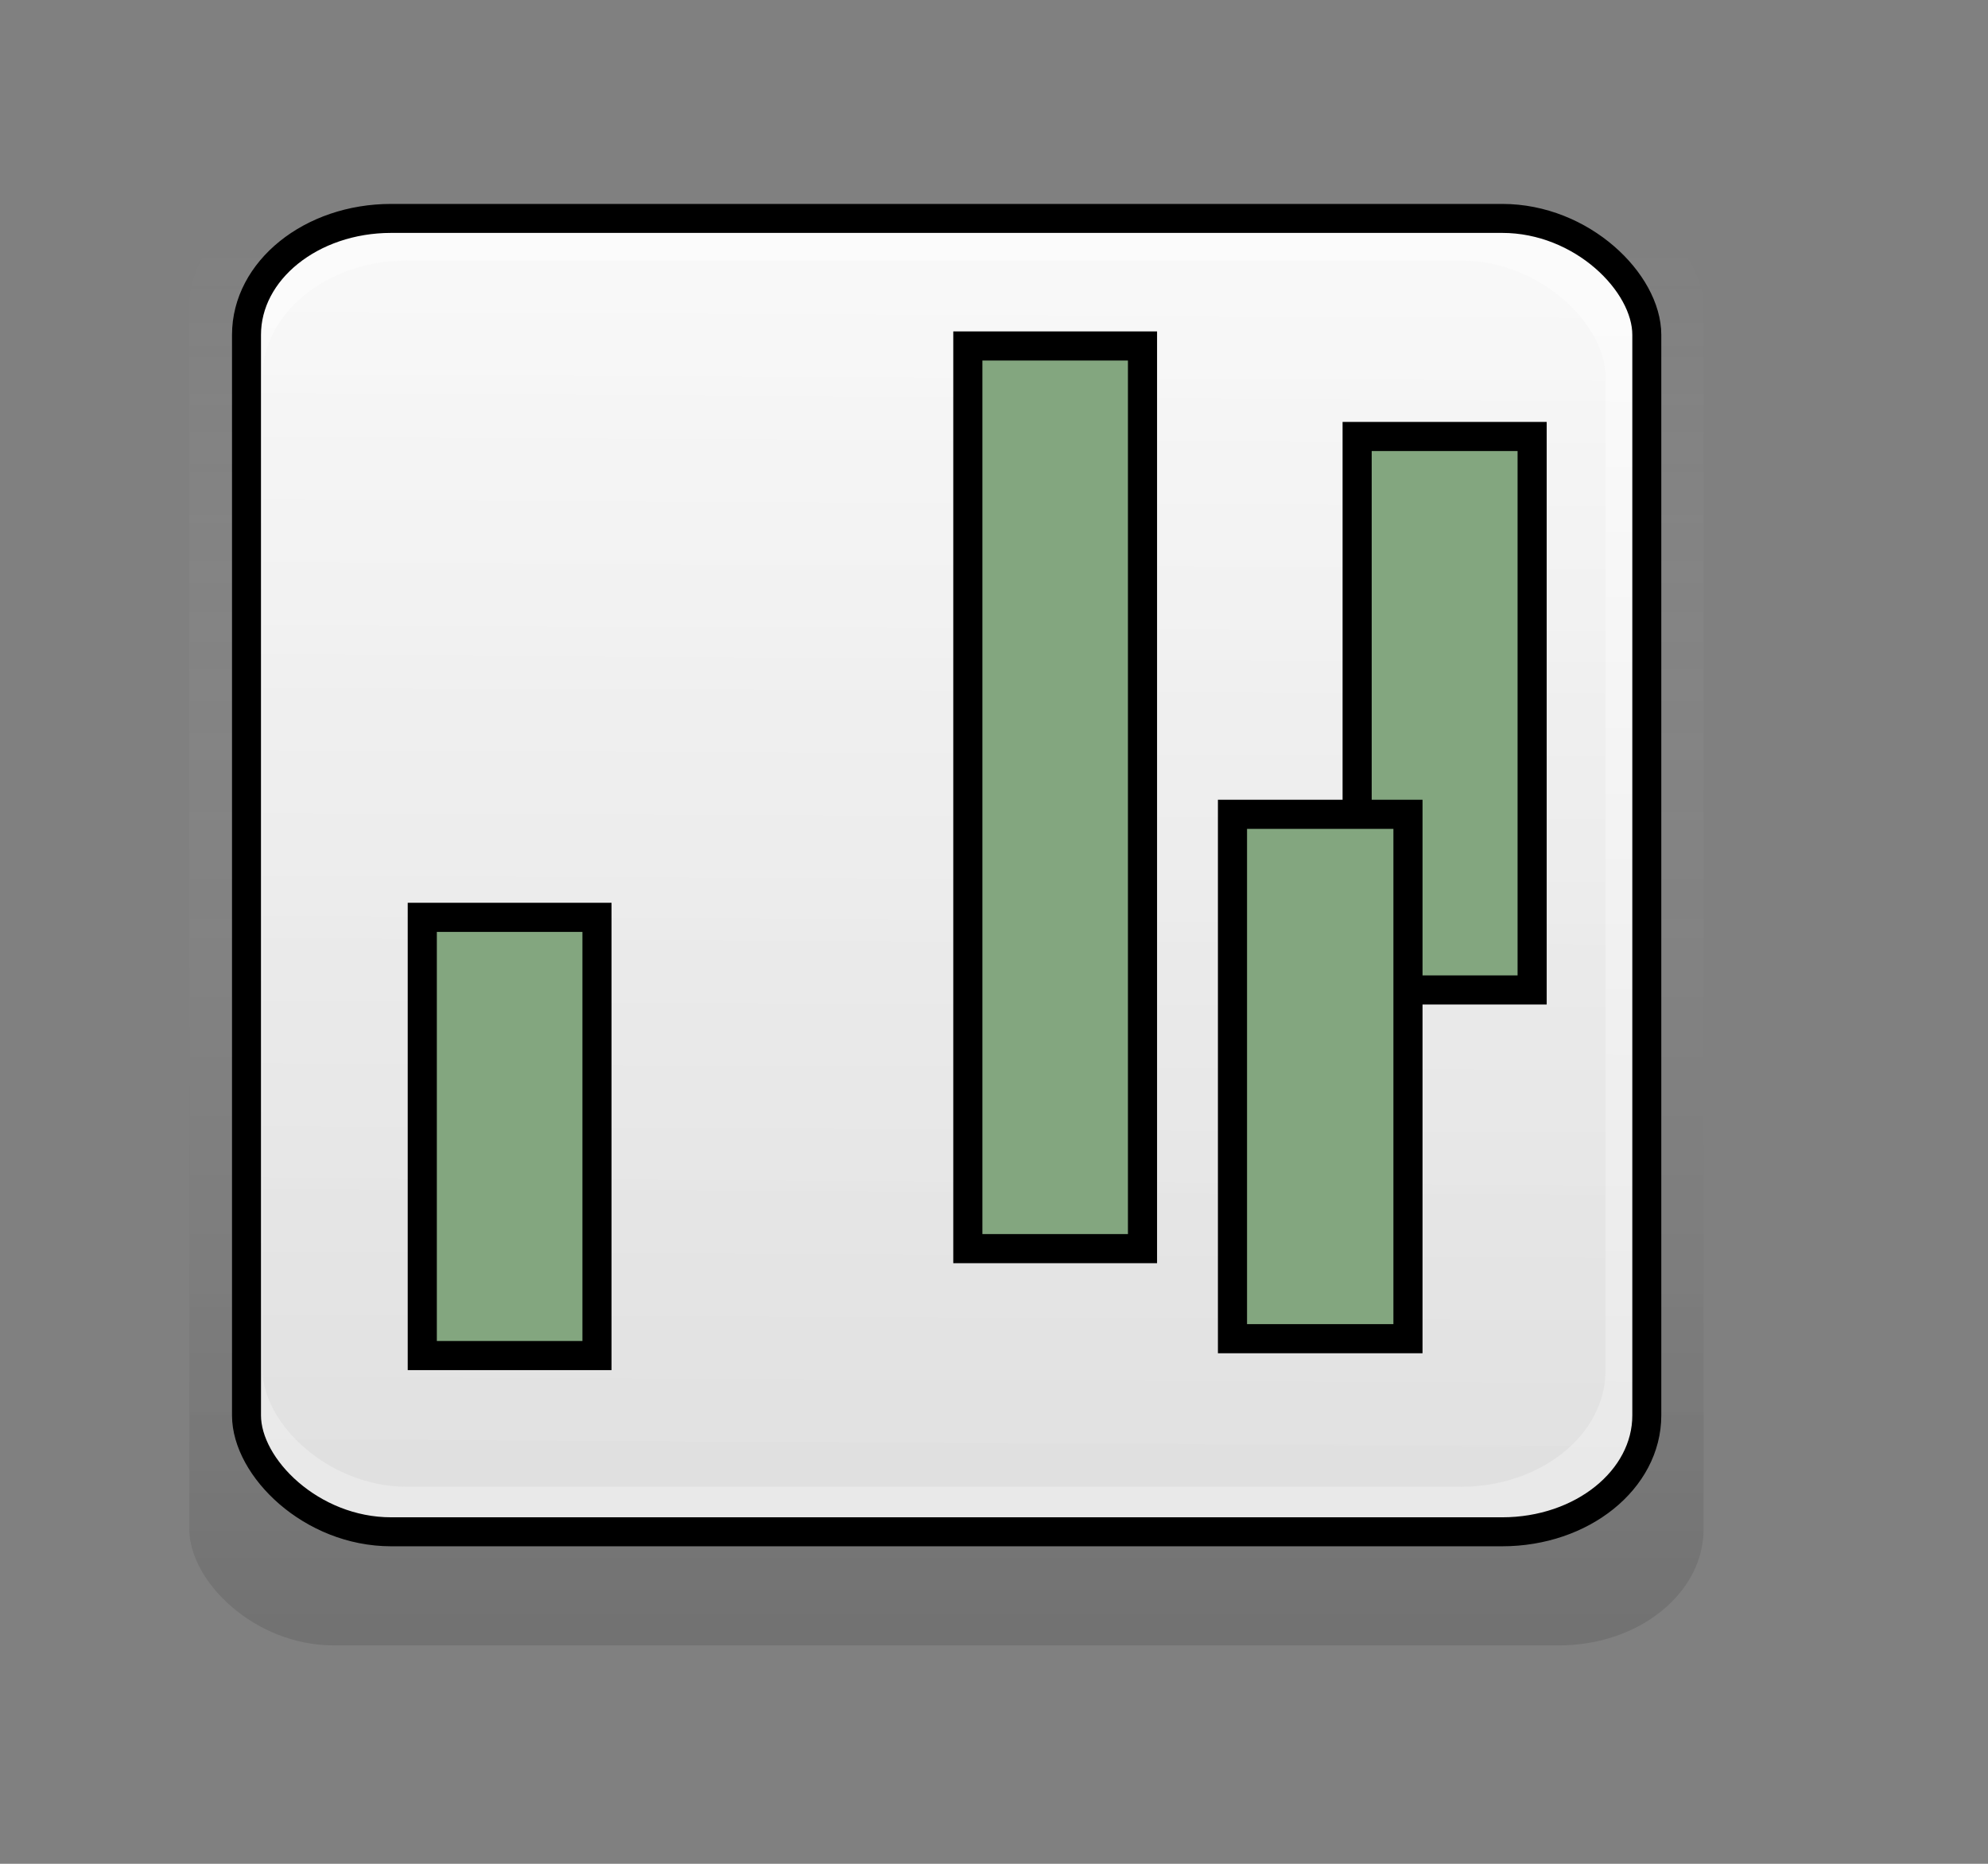 <svg xmlns="http://www.w3.org/2000/svg" xmlns:svg="http://www.w3.org/2000/svg" xmlns:xlink="http://www.w3.org/1999/xlink" id="svg1" width="241.89" height="226.772" version="1.1"><rect width="100%" height="100%" fill="#808080" stroke="none"/><defs id="defs3"><linearGradient id="linearGradient6655"><stop id="stop6656" offset="0" style="stop-color:#ffda86;stop-opacity:1"/><stop id="stop6657" offset=".815" style="stop-color:#c68c0b;stop-opacity:1"/><stop id="stop6658" offset="1" style="stop-color:#664805;stop-opacity:1"/></linearGradient><linearGradient id="linearGradient6649"><stop id="stop6650" offset="0" style="stop-color:#b5e6b0;stop-opacity:1"/><stop id="stop6652" offset=".815" style="stop-color:#6c8969;stop-opacity:1"/><stop id="stop6651" offset="1" style="stop-color:#3b4b39;stop-opacity:1"/></linearGradient><linearGradient id="linearGradient4044"><stop id="stop4045" offset="0" style="stop-color:#fff;stop-opacity:0"/><stop id="stop4046" offset="1" style="stop-color:#363636;stop-opacity:.188"/></linearGradient><linearGradient id="linearGradient3418"><stop id="stop3419" offset="0" style="stop-color:#f7f7f7;stop-opacity:1"/><stop id="stop3420" offset="1" style="stop-color:#dedede;stop-opacity:1"/></linearGradient><linearGradient id="linearGradient2791"><stop id="stop2792" offset="0" style="stop-color:#fbfbfb;stop-opacity:1"/><stop id="stop2793" offset="1" style="stop-color:#e9e9e9;stop-opacity:1"/></linearGradient><linearGradient id="linearGradient2794" x1=".497" x2=".491" y1=".058" y2=".961" xlink:href="#linearGradient2791"/><linearGradient id="linearGradient3417" x1=".538" x2=".533" y1=".013" y2=".981" xlink:href="#linearGradient3418"/><linearGradient id="linearGradient4043" x1=".497" x2=".497" y1=".013" y2=".994" xlink:href="#linearGradient4044"/></defs><rect id="rect4047" width="184.252" height="177.157" x="23.031" y="23.04" rx="17.595" ry="14.164" style="fill:url(#linearGradient4043);fill-opacity:1;fill-rule:evenodd;stroke:none;stroke-width:3pt;stroke-linecap:butt;stroke-linejoin:miter;stroke-opacity:1"/><rect id="rect3421" width="177.165" height="173.622" x="26.575" y="23.031" rx="17.595" ry="14.164" style="fill:url(#linearGradient4043);fill-opacity:1;fill-rule:evenodd;stroke:none;stroke-width:3pt;stroke-linecap:butt;stroke-linejoin:miter;stroke-opacity:1"/><rect id="rect2169" width="170.382" height="159.8" x="30.118" y="26.554" rx="17.595" ry="14.164" style="fill:url(#linearGradient2794);fill-opacity:1;fill-rule:evenodd;stroke:none;stroke-width:3.526;stroke-linecap:butt;stroke-linejoin:miter;stroke-miterlimit:4;stroke-opacity:1"/><rect id="rect3416" width="163.397" height="149.2" x="31.955" y="31.699" rx="17.595" ry="14.164" style="fill:url(#linearGradient3417);fill-opacity:.749;fill-rule:evenodd;stroke:none;stroke-width:3pt;stroke-linecap:butt;stroke-linejoin:miter;stroke-opacity:1"/><rect id="rect5928" width="170.382" height="159.8" x="29.993" y="26.575" rx="17.595" ry="14.164" style="fill:none;fill-opacity:1;fill-rule:evenodd;stroke:#000;stroke-width:3.526;stroke-linecap:butt;stroke-linejoin:miter;stroke-miterlimit:4;stroke-opacity:1"/><rect style="fill:#83a67f;fill-opacity:1;fill-rule:evenodd;stroke:#000;stroke-width:3.543;stroke-linecap:butt;stroke-linejoin:miter;stroke-miterlimit:4;stroke-dasharray:none;stroke-opacity:1" id="rect6928" width="21.257" height="53.319" x="51.381" y="111.614"/><rect style="fill:#83a67f;fill-opacity:1;fill-rule:evenodd;stroke:#000;stroke-width:3.543;stroke-linecap:butt;stroke-linejoin:miter;stroke-miterlimit:4;stroke-opacity:1;stroke-dasharray:none" id="rect6929" width="21.293" height="67.344" x="165.13" y="53.107"/><rect style="fill:#83a67f;fill-opacity:1;fill-rule:evenodd;stroke:#000;stroke-width:3.543;stroke-linecap:butt;stroke-linejoin:miter;stroke-miterlimit:4;stroke-opacity:1;stroke-dasharray:none" id="rect6930" width="21.352" height="63.802" x="149.962" y="99.079"/><rect style="fill:#83a67f;fill-opacity:1;fill-rule:evenodd;stroke:#000;stroke-width:3.543;stroke-linecap:butt;stroke-linejoin:miter;stroke-miterlimit:4;stroke-opacity:1;stroke-dasharray:none" id="rect6931" width="21.253" height="109.829" x="117.761" y="42.094"/></svg>